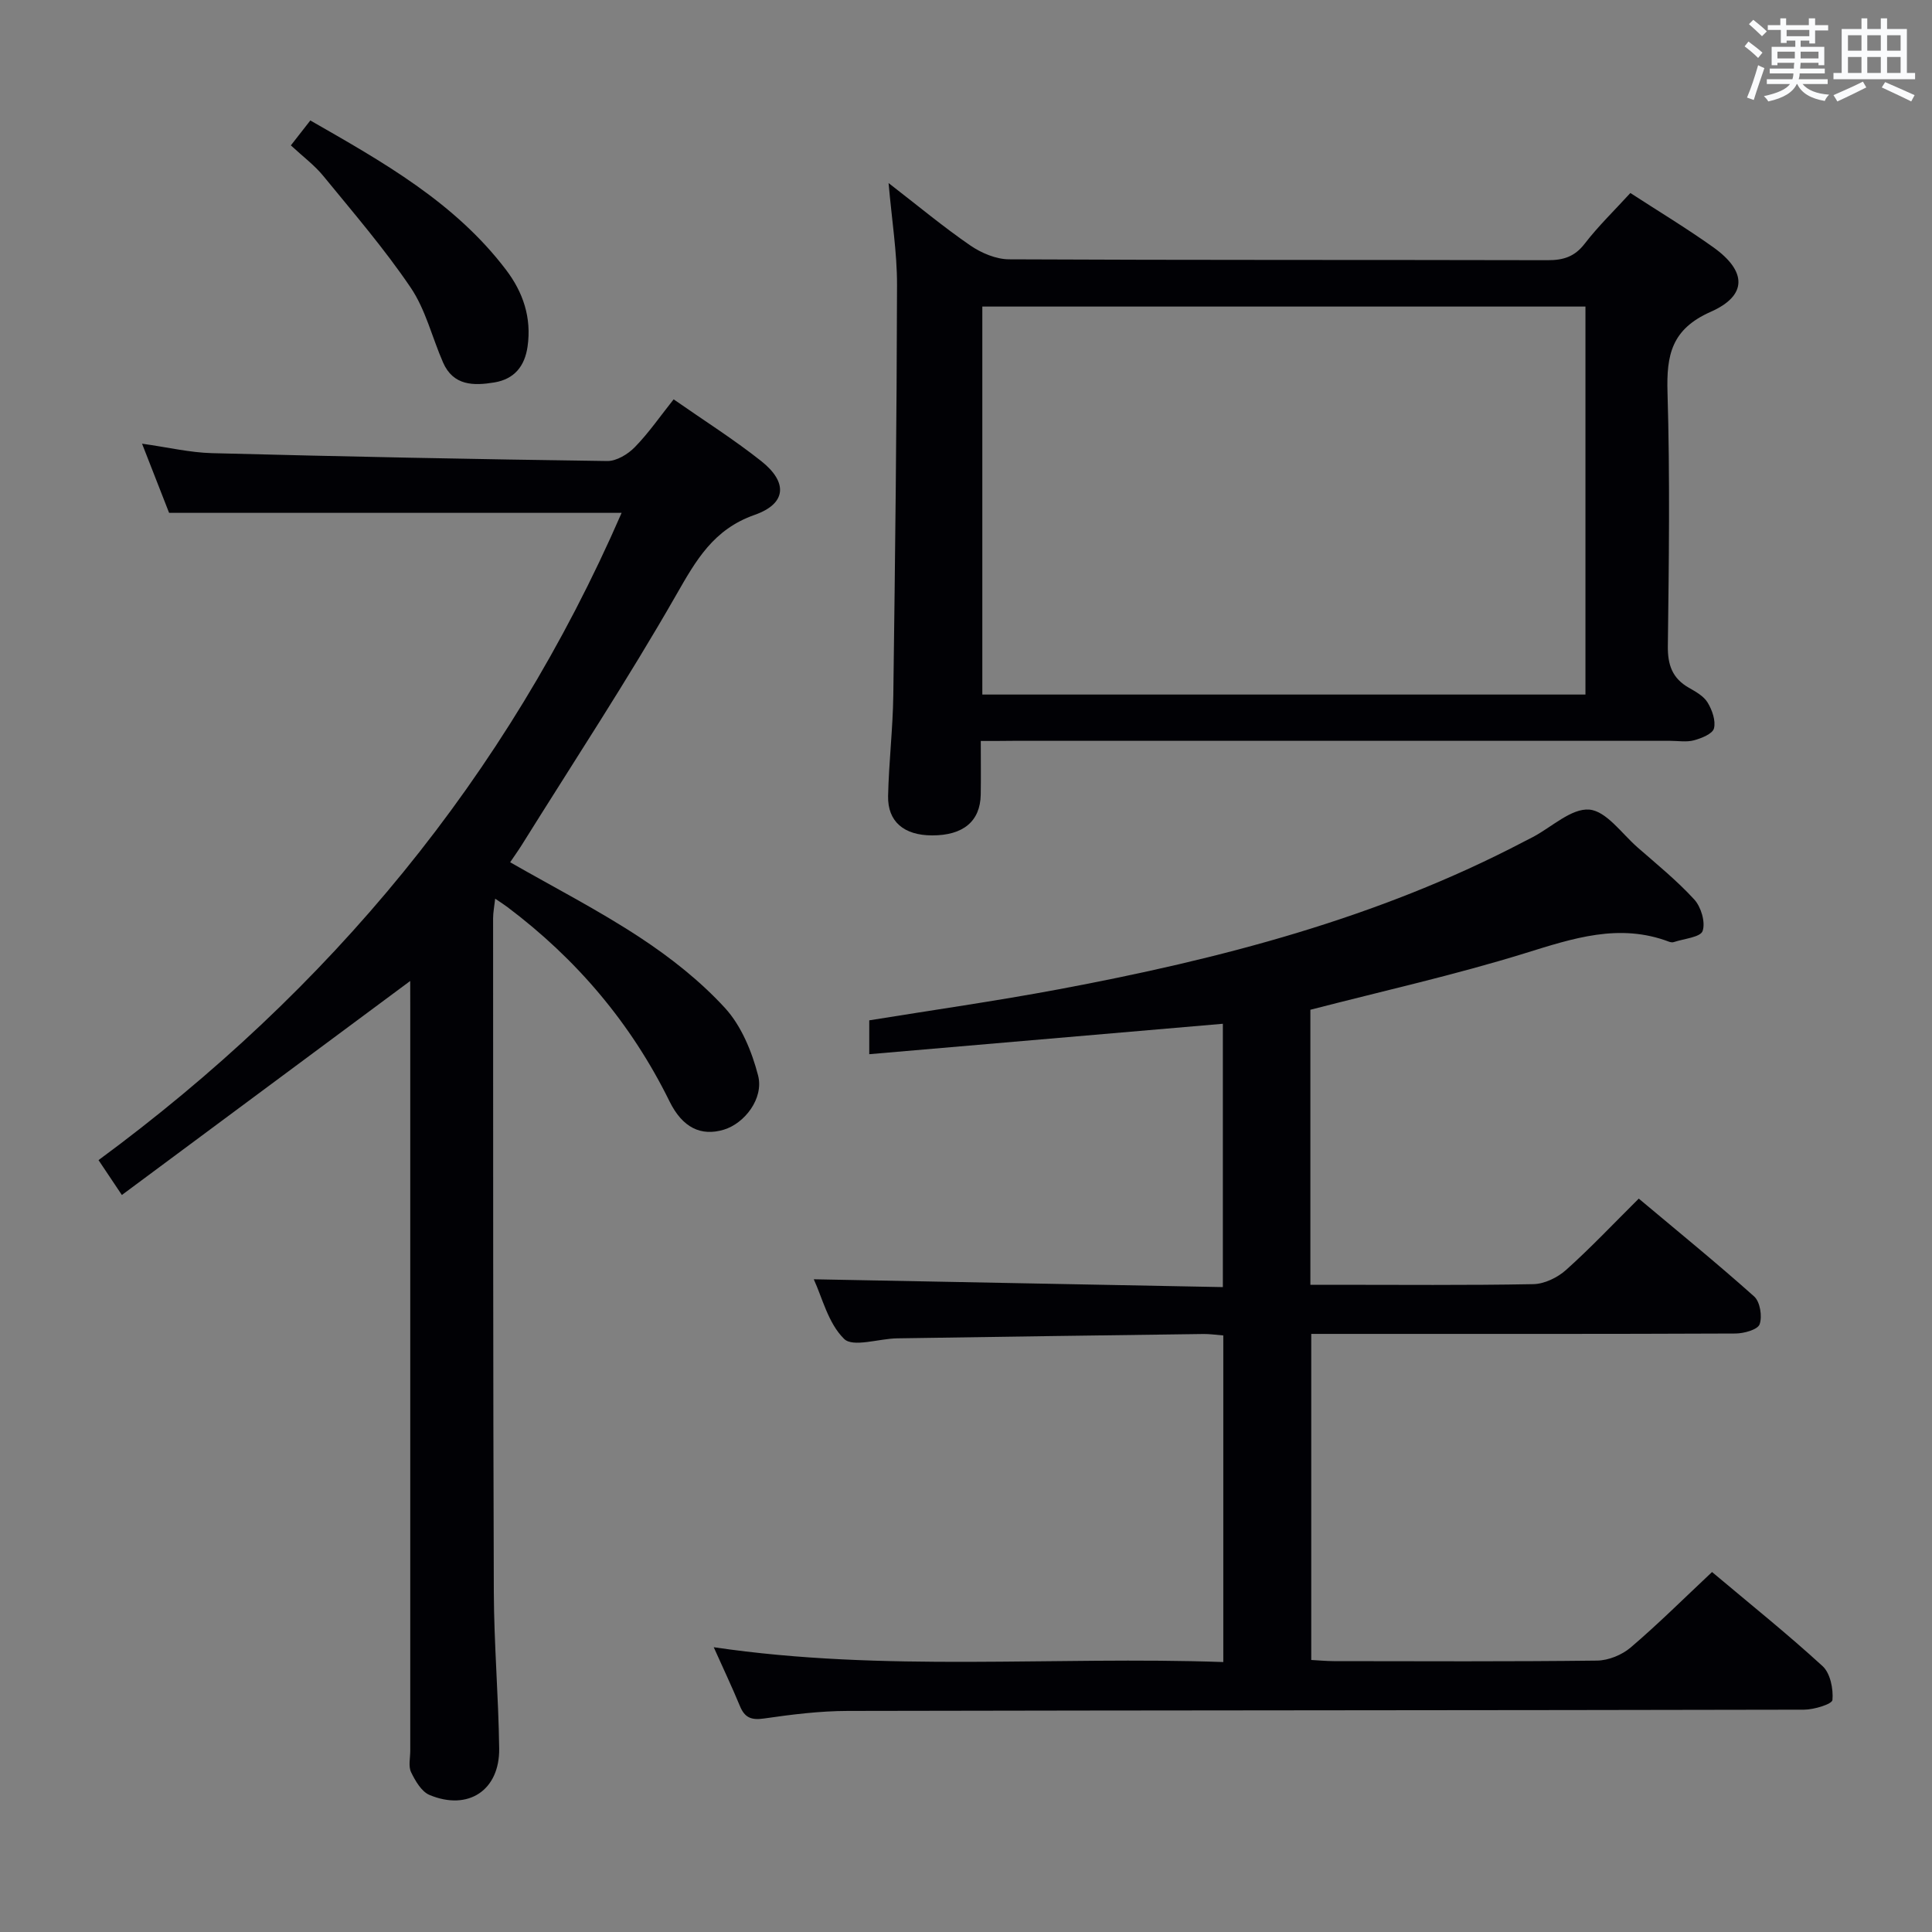 <svg enable-background="new 0 0 400 400" viewBox="0 0 400 400" xmlns="http://www.w3.org/2000/svg"><rect x="0" y="0" width="400" height="400" fill="#808080" stroke="none"/><g fill="#010105"><path d="m147.77 341.04c35.36 5.22 70.31 1.83 105.5 3.07 0-22.87 0-45.11 0-67.62-1.55-.12-2.83-.32-4.11-.3-21.15.28-42.29.57-63.44.9-3.77.06-9.1 1.92-10.95.12-3.32-3.24-4.55-8.62-6.29-12.35 28.13.54 56.2 1.07 84.7 1.62 0-18.45 0-36.16 0-54.52-24.33 2.09-48.56 4.18-73.21 6.3 0-2.62 0-4.67 0-7.01 13.08-2.12 26.2-3.99 39.2-6.42 33.38-6.25 66.1-14.71 96.42-30.62.59-.31 1.19-.6 1.78-.91 3.91-2.07 7.97-5.99 11.68-5.68 3.52.3 6.72 4.96 9.97 7.81 4.01 3.51 8.18 6.89 11.76 10.8 1.41 1.54 2.35 4.7 1.73 6.52-.45 1.3-3.85 1.59-5.94 2.29-.29.1-.69.05-.99-.06-10.33-3.92-19.89-.71-29.83 2.37-14.52 4.5-29.41 7.82-44.45 11.71v56.94h4.65c13.83 0 27.67.13 41.5-.13 2.3-.04 5-1.35 6.76-2.92 5.07-4.53 9.75-9.5 15.08-14.79 8.03 6.74 16.12 13.32 23.89 20.26 1.23 1.1 1.71 4.12 1.13 5.76-.4 1.11-3.24 1.9-4.99 1.91-27.17.12-54.33.08-81.5.08-1.98 0-3.96 0-6.34 0v67.51c1.48.08 3.07.23 4.67.24 18.17.02 36.33.11 54.5-.11 2.36-.03 5.16-1.17 6.97-2.72 5.69-4.85 11-10.14 16.84-15.62 7.8 6.56 15.56 12.78 22.88 19.48 1.6 1.46 2.25 4.7 2.05 7.01-.07.86-3.82 2.01-5.89 2.01-66 .14-131.99.12-197.99.26-5.79.01-11.61.74-17.35 1.57-2.65.38-4-.2-4.98-2.61-1.63-3.94-3.46-7.79-5.41-12.15z"/><path d="m84.93 203.1c-20.15 14.96-39.72 29.49-59.7 44.31-1.97-2.94-3.24-4.83-4.83-7.22 47.79-35.19 84.48-79.28 108.3-134.01-31.19 0-62.03 0-93.69 0-1.54-3.95-3.43-8.78-5.6-14.32 5.36.75 9.9 1.84 14.46 1.96 27.28.71 54.56 1.26 81.84 1.63 1.93.03 4.3-1.41 5.73-2.88 2.88-2.95 5.25-6.4 8.03-9.89 6.2 4.33 12.41 8.25 18.13 12.78 5.55 4.4 5.25 8.82-1.36 11.14-8.54 3-12.12 9.37-16.26 16.61-10.05 17.57-21.21 34.51-31.93 51.7-.77 1.23-1.62 2.41-2.43 3.61 9.13 5.23 18.31 9.94 26.88 15.58 6.35 4.17 12.49 9.02 17.6 14.59 3.38 3.69 5.56 9 6.85 13.96 1.24 4.77-2.8 9.95-7.1 11.24-4.68 1.4-8.53-.36-11.24-5.88-7.95-16.15-19.24-29.45-33.58-40.23-.65-.49-1.34-.92-2.51-1.72-.18 1.64-.43 2.85-.43 4.07.02 46.49-.02 92.98.15 139.47.04 10.81.97 21.61 1.11 32.42.11 8.64-6.41 12.95-14.42 9.61-1.67-.7-2.95-2.92-3.82-4.72-.59-1.22-.17-2.95-.17-4.44 0-51.16 0-102.31 0-153.47-.01-1.81-.01-3.62-.01-5.9z"/><path d="m203.06 153.41c0 4.17.05 7.65-.01 11.12-.1 5.51-3.63 8.44-10.05 8.43-5.82 0-9.24-2.83-9.13-8.16.15-6.98.99-13.94 1.08-20.92.38-28.3.71-56.61.77-84.92.01-6.69-1.08-13.39-1.75-21.06 6.13 4.74 11.35 9.09 16.92 12.92 2.29 1.57 5.33 2.86 8.04 2.87 37.16.18 74.32.09 111.48.18 3.24.01 5.59-.7 7.67-3.4 2.83-3.67 6.2-6.93 9.47-10.51 5.77 3.75 11.61 7.27 17.15 11.22 6.95 4.95 7.15 9.99-.52 13.38-8.13 3.6-9.17 8.95-8.94 16.71.52 17.48.29 34.99.07 52.48-.05 3.92.93 6.69 4.35 8.64 1.43.82 3.08 1.73 3.88 3.06.94 1.54 1.72 3.75 1.32 5.35-.28 1.13-2.58 2.05-4.13 2.47s-3.31.11-4.97.11c-45.33 0-90.65 0-135.98 0-2.12.03-4.23.03-6.72.03zm125.19-89.94c-41.87 0-83.4 0-124.87 0v80.33h124.87c0-26.89 0-53.61 0-80.33z"/><path d="m60.22 30.1c1.52-1.95 2.64-3.38 4.03-5.16 14.94 8.56 29.86 16.9 40.5 30.9 3.56 4.67 5.33 9.93 4.48 15.89-.58 4.08-2.73 6.76-6.88 7.45-4.31.71-8.5.7-10.62-4.13-2.26-5.17-3.6-10.92-6.7-15.5-5.46-8.07-11.88-15.52-18.06-23.08-1.86-2.28-4.3-4.09-6.75-6.37z"/></g><path d="m361.2 9.6.8-1c.9.7 1.9 1.4 2.9 2.3l-.9 1.1c-1-1-2-1.8-2.8-2.4zm.5 10.6c.9-2.1 1.6-4.3 2.3-6.7.4.2.8.4 1.3.6-.7 2.1-1.5 4.3-2.2 6.6zm.4-15.2.9-.9c1 .8 2 1.6 2.8 2.4l-1 1c-.9-.9-1.8-1.7-2.7-2.5zm12.5-1.2h1.2v1.4h2.7v1.1h-2.7v2.7h-1.2v-.6h-1.8v1.3h4.9v3.8h-1.2v-.5h-3.7c0 .4-.1.9-.1 1.2h5.1v1h-5.2c0 .5-.1.9-.2 1.2h6v1h-5.2c1.1 1.3 2.9 2 5.5 2.2-.4.4-.7.8-.9 1.3-2.9-.5-4.8-1.6-5.7-3.5h-.1c-.8 1.7-2.7 2.9-5.9 3.6-.2-.4-.6-.8-.9-1.1 2.8-.6 4.6-1.4 5.4-2.5h-4.8v-1h5.3c.1-.3.2-.7.2-1.2h-4.9v-1h5c0-.4 0-.8.1-1.2h-3.5v.5h-1.2v-3.8h4.9v-1.3h-1.8v.5h-1.2v-2.7h-2.7v-1h2.6v-1.4h1.2v1.4h4.7v-1.4zm-6.6 8.3h3.6c0-.4 0-.9 0-1.4h-3.6zm1.9-4.6h4.7v-1.3h-4.7zm6.6 3.2h-3.7v1.4h3.7z" fill="#fafbfc"/><path d="m385.3 3.8h1.3v2.2h2.8v-2.2h1.3v2.2h4.1v9.1h1.7v1.3h-16.9v-1.3h1.7v-9.1h4.1v-2.2zm.4 13.1.7 1.2c-1.8.9-3.8 1.9-6 2.9-.2-.4-.5-.8-.8-1.3 2.3-1 4.3-1.9 6.1-2.8zm-3.1-6.4h2.8v-3.2h-2.8zm0 4.6h2.8v-3.3h-2.8zm4-4.6h2.8v-3.2h-2.8zm0 4.6h2.8v-3.3h-2.8zm3.7 1.9c2.1.9 4.1 1.8 6.1 2.7l-.7 1.3c-2.2-1.1-4.2-2-6.1-2.9zm3.2-9.7h-2.8v3.2h2.8zm-2.8 7.8h2.8v-3.3h-2.8z" fill="#fafbfc"/></svg>
